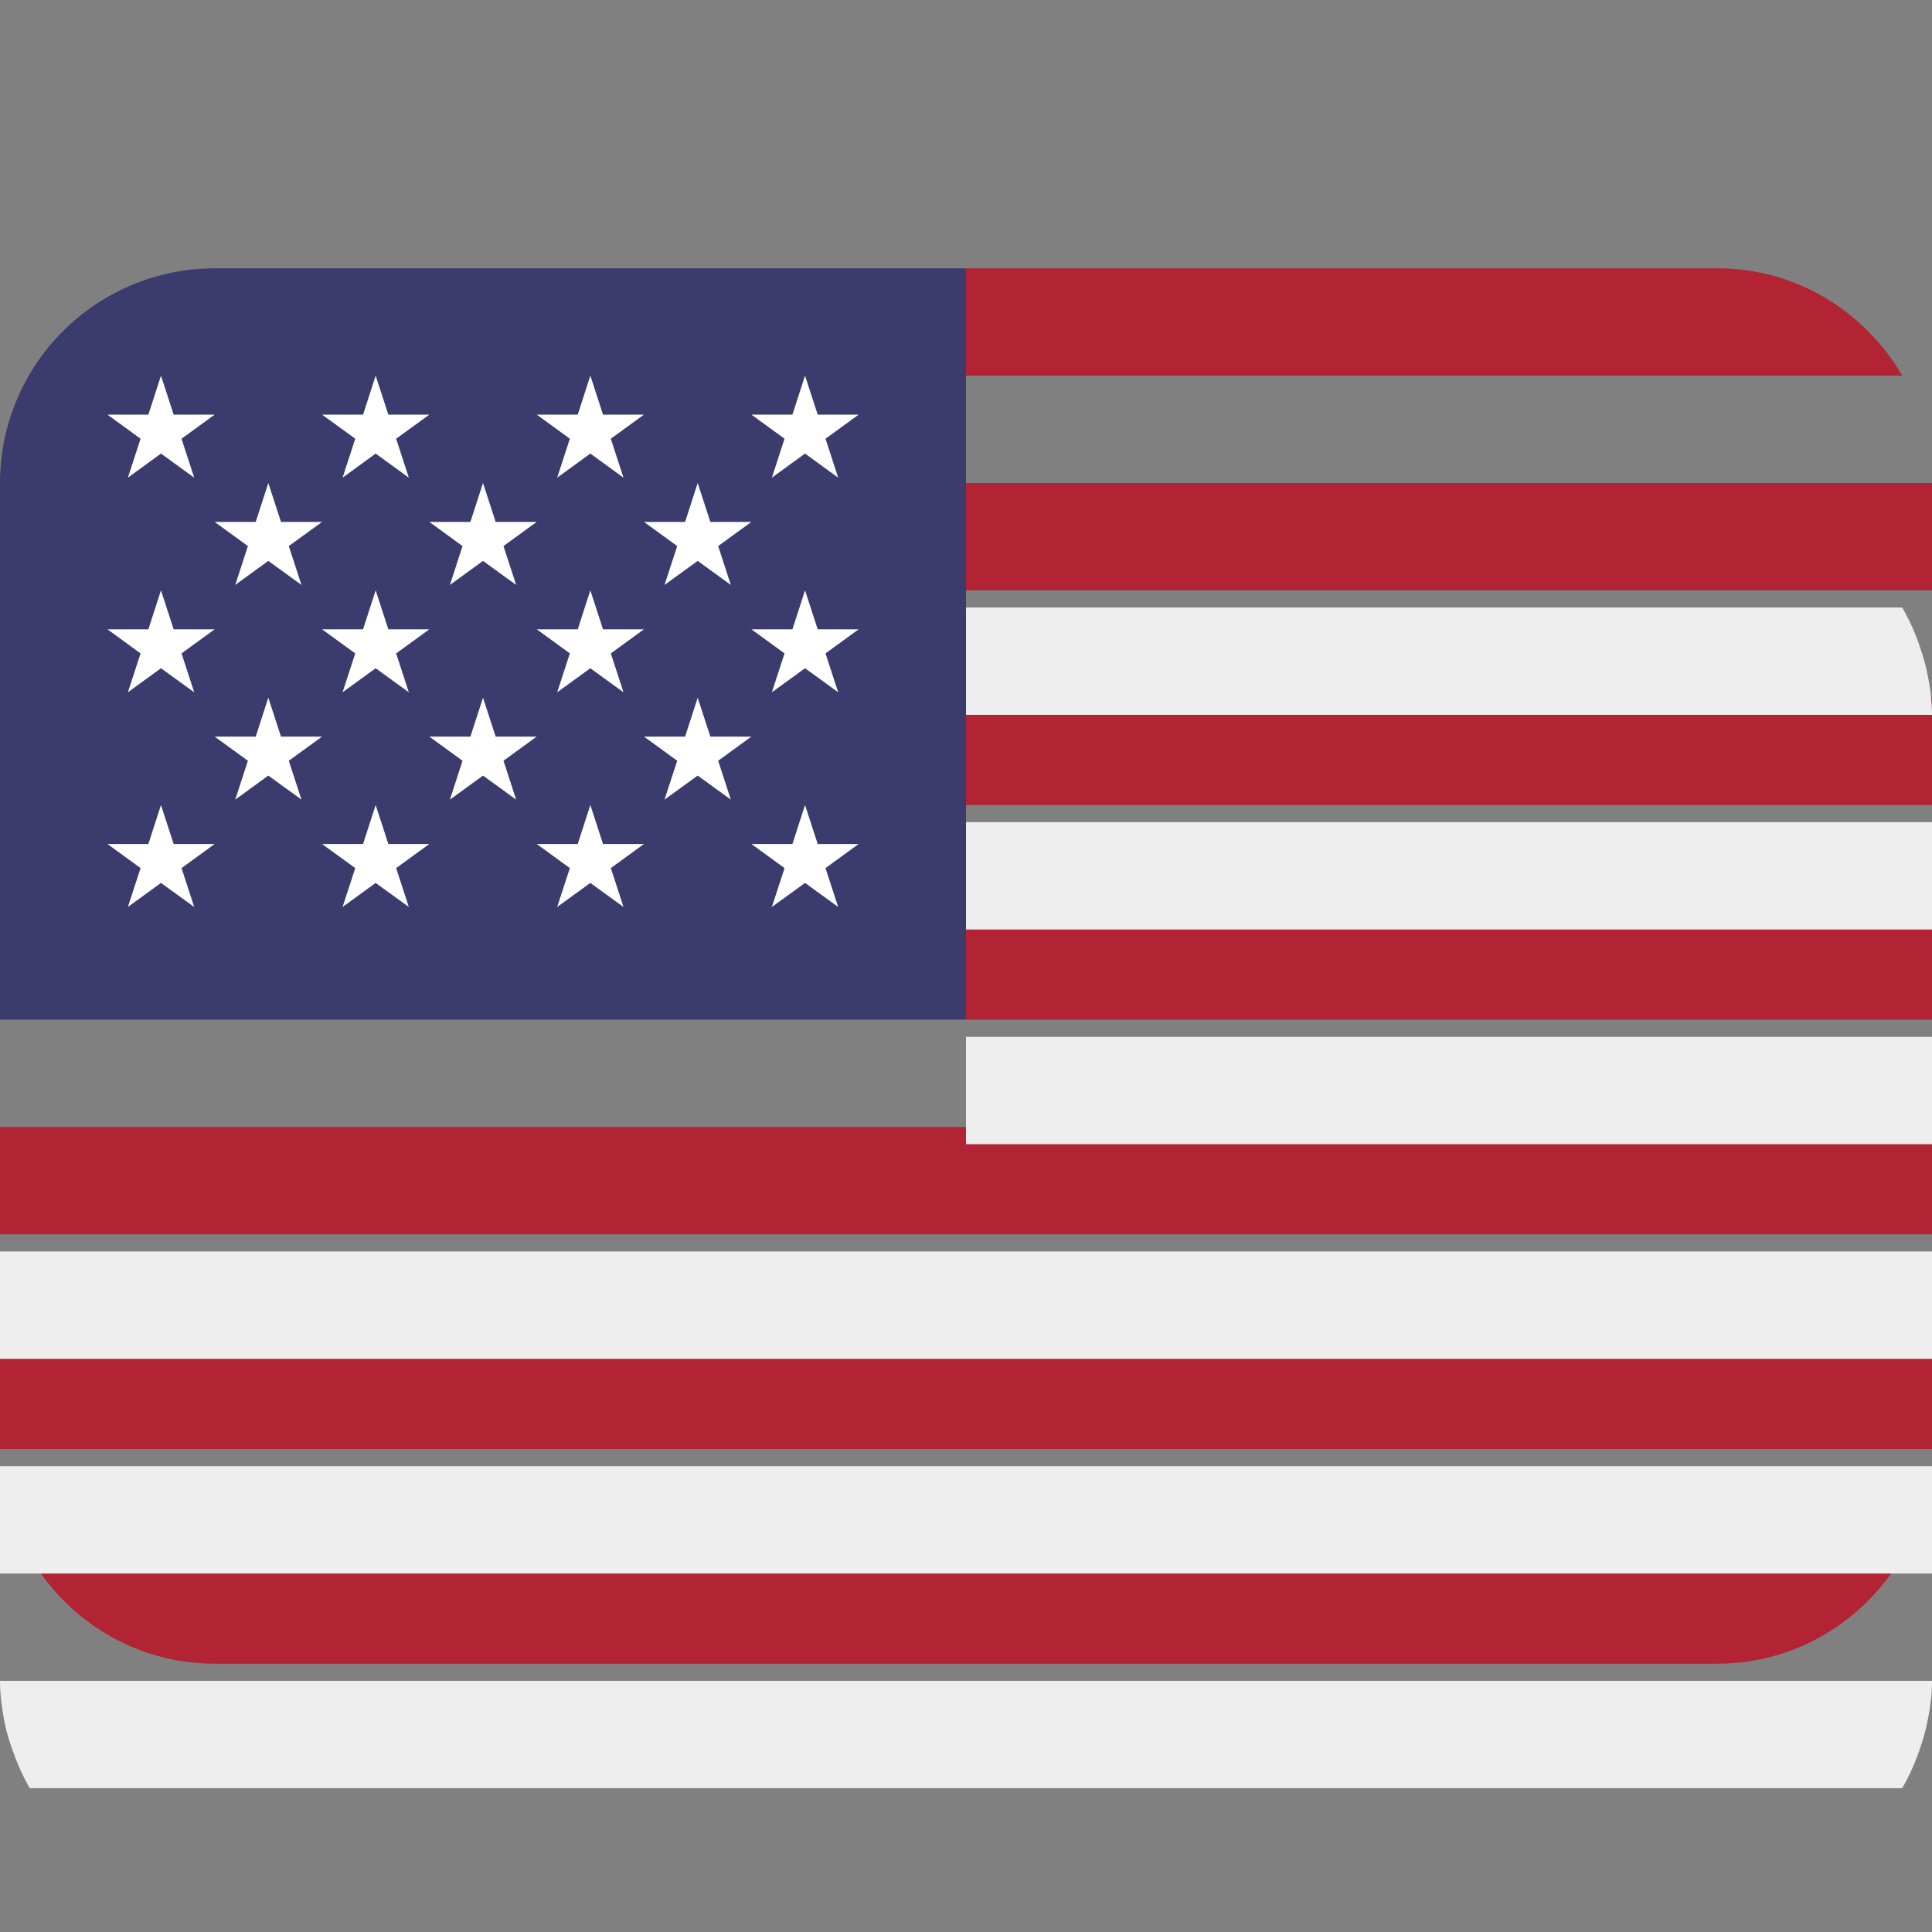 <svg width="25" height="25" viewBox="0 0 25 25" fill="none" xmlns="http://www.w3.org/2000/svg">
<rect x="0" y="0" width="25" height="25" fill="#808080" stroke="none"/>
<g clip-path="url(#clip0_1_72)">
<path d="M24.615 4.861C24.133 4.034 23.248 3.472 22.222 3.472H12.5V4.861H24.615ZM0 17.361H25V18.75H0V17.361ZM12.5 11.806H25V13.194H12.5V11.806ZM12.5 9.028H25V10.417H12.5V9.028ZM0 14.583H25V15.972H0V14.583ZM2.778 21.528H22.222C23.248 21.528 24.133 20.966 24.615 20.139H0.385C0.867 20.966 1.752 21.528 2.778 21.528ZM12.5 6.25H25V7.639H12.5V6.25Z" fill="#B22334"/>
<path d="M0.047 22.221C0.059 22.286 0.072 22.351 0.088 22.414C0.107 22.483 0.128 22.552 0.152 22.619C0.214 22.799 0.289 22.973 0.383 23.135L0.385 23.139H24.615L24.616 23.136C24.71 22.973 24.787 22.8 24.846 22.622C24.892 22.491 24.927 22.357 24.952 22.221C24.981 22.069 25 21.912 25 21.75H0C0 21.912 0.019 22.068 0.047 22.221ZM0 18.972H25V20.361H0V18.972ZM0 16.194V17.583H25V16.194H12.5H0ZM12.5 13.417H25V14.806H12.5V13.417ZM12.5 10.639H25V12.028H12.5V10.639ZM0.089 8.586C0.106 8.515 0.131 8.448 0.153 8.38C0.129 8.448 0.108 8.517 0.089 8.586ZM12.5 9.25H25C25 9.088 24.981 8.931 24.952 8.778C24.928 8.642 24.892 8.508 24.846 8.378C24.787 8.198 24.709 8.025 24.615 7.861H12.5V9.25Z" fill="#EEEEEE"/>
<path d="M12.5 3.472H2.778C2.041 3.472 1.335 3.765 0.814 4.286C0.293 4.807 0 5.513 0 6.25L0 13.194H12.5V3.472Z" fill="#3C3B6E"/>
<path d="M1.39 5.365L1.819 5.677L1.655 6.181L2.083 5.869L2.513 6.181L2.349 5.677L2.778 5.365H2.247L2.083 4.861L1.92 5.365H1.39ZM2.778 6.754L3.208 7.066L3.044 7.569L3.472 7.258L3.901 7.569L3.737 7.066L4.167 6.754H3.636L3.472 6.25L3.309 6.754H2.778ZM5.556 6.754L5.985 7.066L5.822 7.569L6.25 7.258L6.679 7.569L6.515 7.066L6.944 6.754H6.414L6.25 6.25L6.087 6.754H5.556ZM8.334 6.754L8.763 7.066L8.599 7.569L9.028 7.258L9.457 7.569L9.293 7.066L9.722 6.754H9.192L9.028 6.25L8.865 6.754H8.334ZM2.778 9.532L3.208 9.844L3.044 10.347L3.472 10.036L3.901 10.347L3.737 9.844L4.167 9.532H3.636L3.472 9.028L3.309 9.532H2.778ZM5.556 9.532L5.985 9.844L5.822 10.347L6.25 10.036L6.679 10.347L6.515 9.844L6.944 9.532H6.414L6.25 9.028L6.087 9.532H5.556ZM8.334 9.532L8.763 9.844L8.599 10.347L9.028 10.036L9.457 10.347L9.293 9.844L9.722 9.532H9.192L9.028 9.028L8.865 9.532H8.334ZM4.167 5.365L4.597 5.677L4.433 6.181L4.861 5.869L5.29 6.181L5.126 5.677L5.556 5.365H5.025L4.861 4.861L4.698 5.365H4.167ZM6.945 5.365L7.374 5.677L7.21 6.181L7.639 5.869L8.068 6.181L7.904 5.677L8.333 5.365H7.803L7.639 4.861L7.476 5.365H6.945ZM9.723 5.365L10.152 5.677L9.988 6.181L10.417 5.869L10.846 6.181L10.682 5.677L11.111 5.365H10.581L10.417 4.861L10.254 5.365H9.723ZM1.39 8.143L1.819 8.455L1.655 8.958L2.083 8.647L2.513 8.958L2.349 8.455L2.778 8.143H2.247L2.083 7.639L1.92 8.143H1.39ZM4.433 8.958L4.861 8.647L5.29 8.958L5.126 8.455L5.556 8.143H5.025L4.861 7.639L4.698 8.143H4.167L4.597 8.455L4.433 8.958ZM6.945 8.143L7.374 8.455L7.21 8.958L7.639 8.647L8.068 8.958L7.904 8.455L8.333 8.143H7.803L7.639 7.639L7.476 8.143H6.945ZM9.723 8.143L10.152 8.455L9.988 8.958L10.417 8.647L10.846 8.958L10.682 8.455L11.111 8.143H10.581L10.417 7.639L10.254 8.143H9.723ZM1.39 10.921L1.819 11.233L1.655 11.736L2.083 11.425L2.513 11.736L2.349 11.233L2.778 10.921H2.247L2.083 10.417L1.92 10.921H1.39ZM4.433 11.736L4.861 11.425L5.29 11.736L5.126 11.233L5.556 10.921H5.025L4.861 10.417L4.698 10.921H4.167L4.597 11.233L4.433 11.736ZM6.945 10.921L7.374 11.233L7.21 11.736L7.639 11.425L8.068 11.736L7.904 11.233L8.333 10.921H7.803L7.639 10.417L7.476 10.921H6.945ZM9.723 10.921L10.152 11.233L9.988 11.736L10.417 11.425L10.846 11.736L10.682 11.233L11.111 10.921H10.581L10.417 10.417L10.254 10.921H9.723Z" fill="white"/>
</g>
<defs>
<clipPath id="clip0_1_72">
<rect width="25" height="25" fill="white"/>
</clipPath>
</defs>
</svg>
